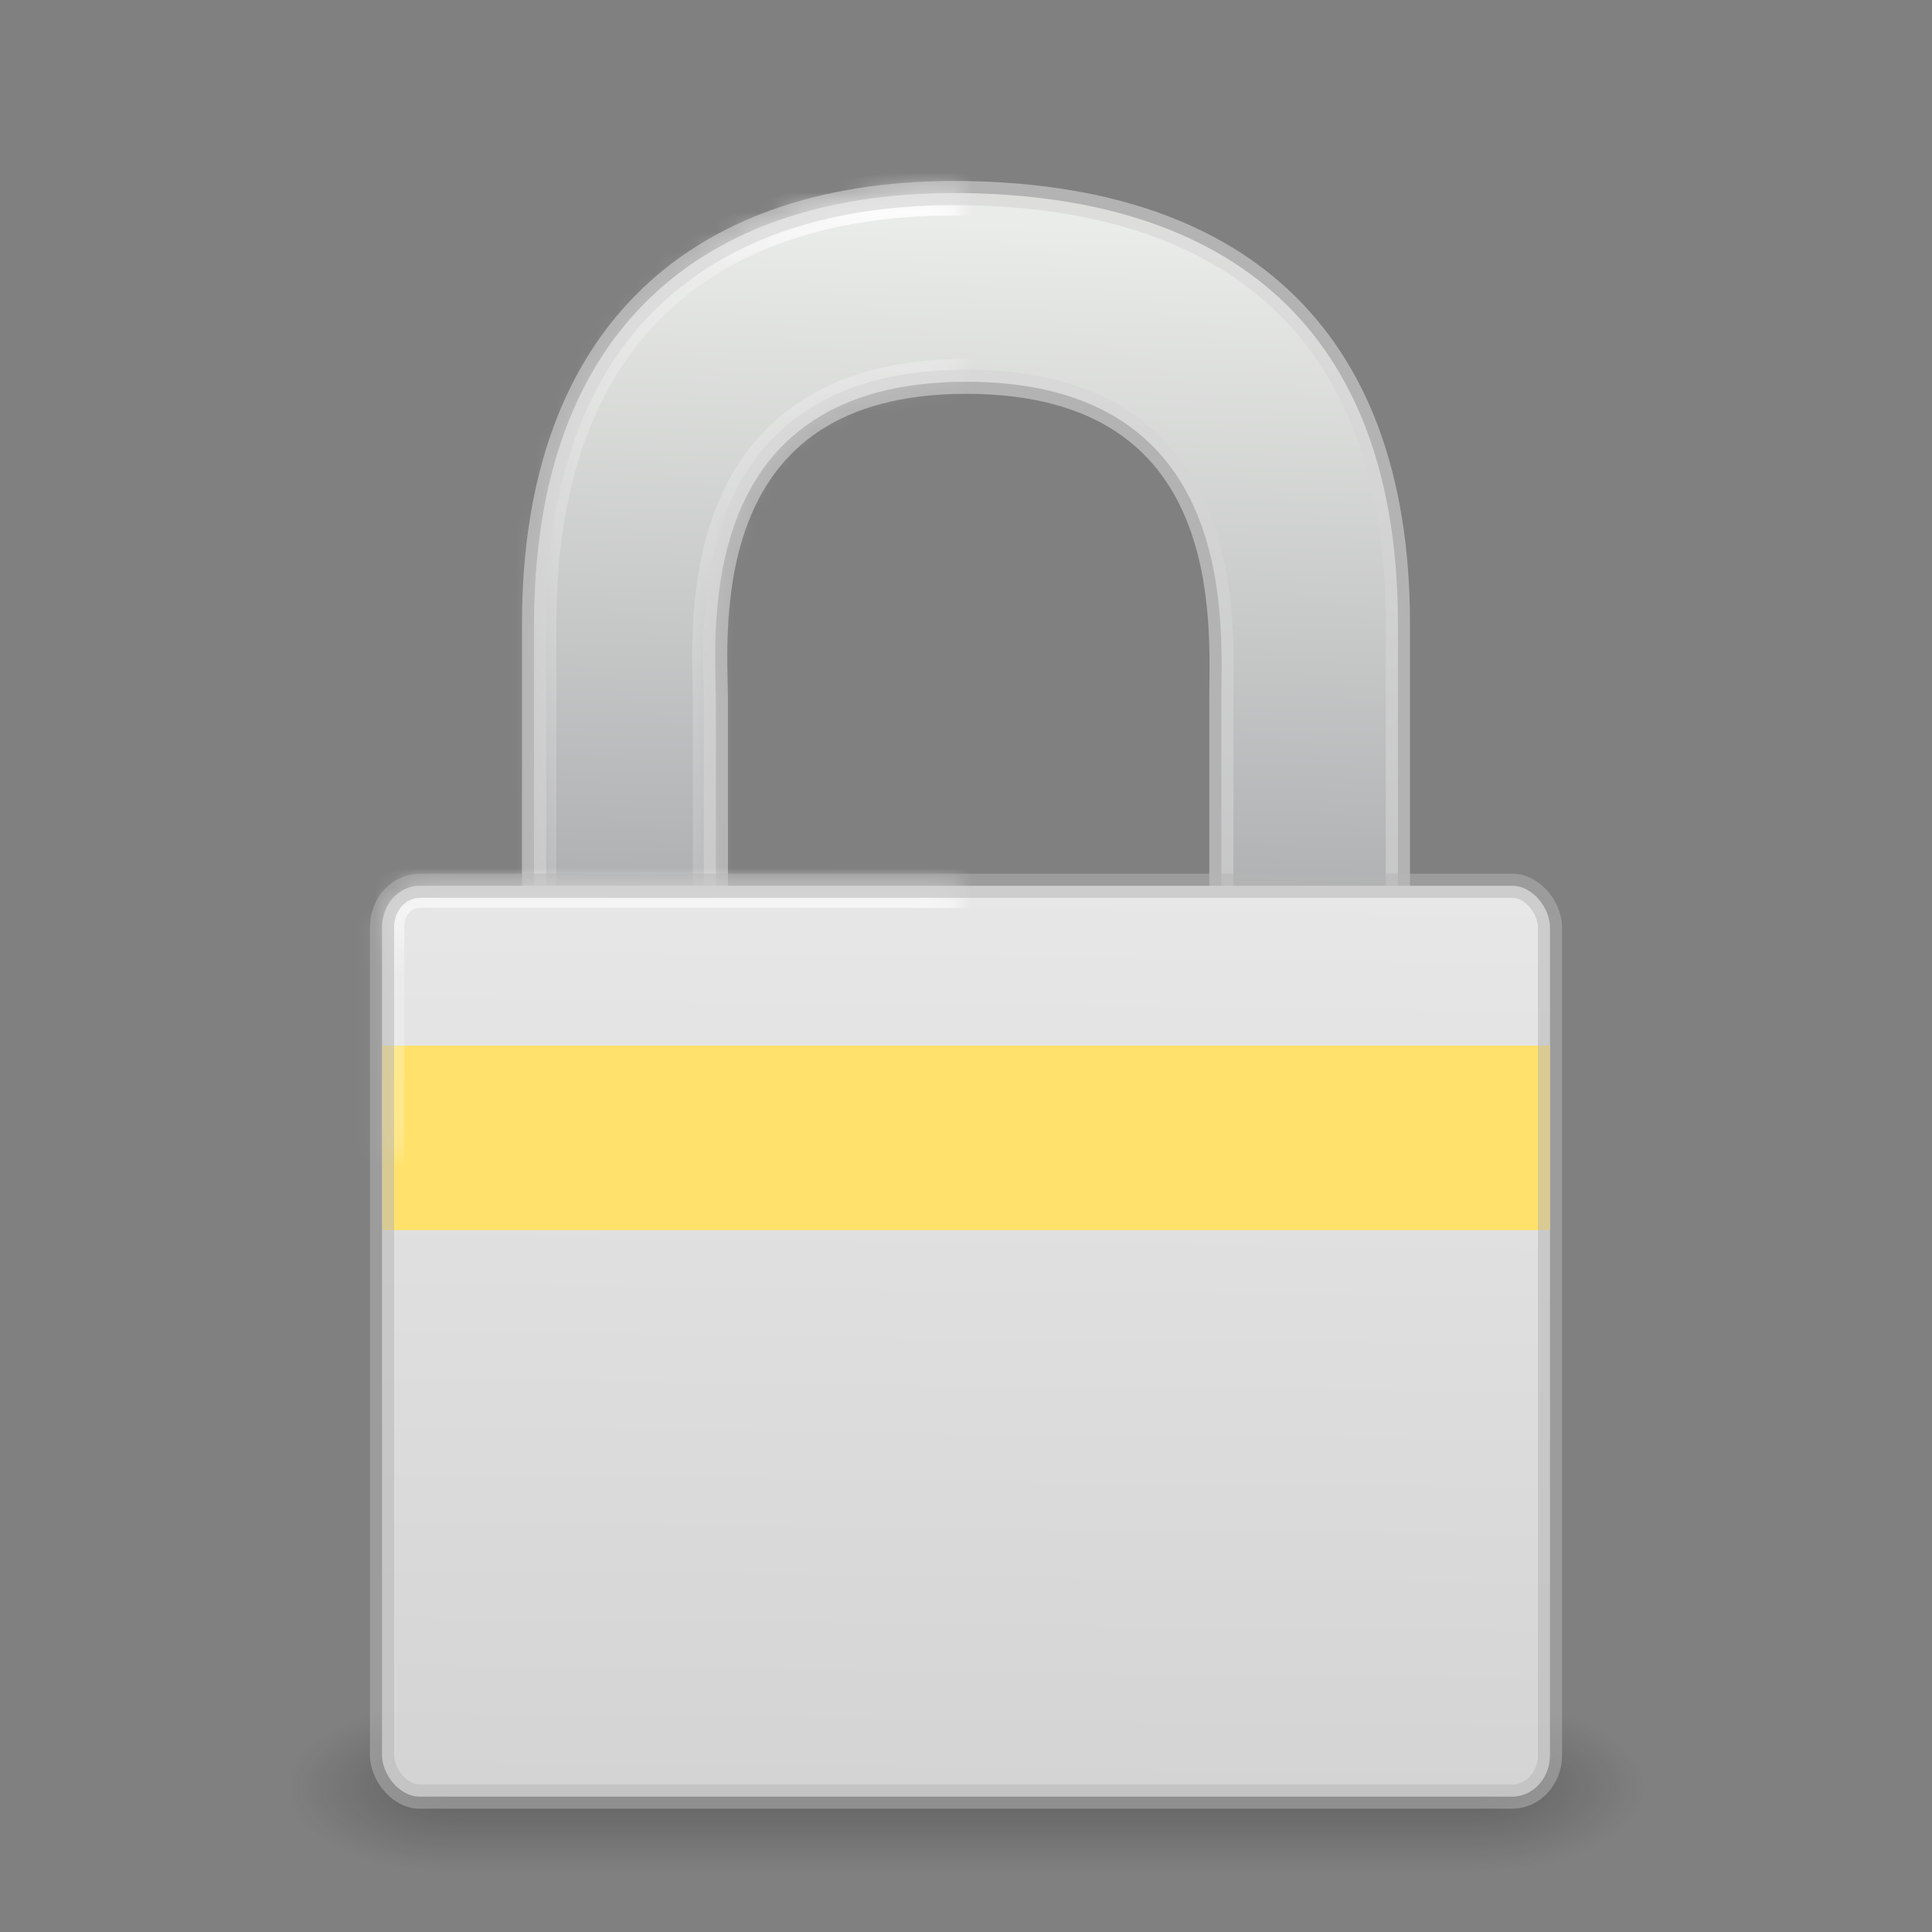 <?xml version="1.0" encoding="UTF-8" standalone="no"?>
<!-- Created with Inkscape (http://www.inkscape.org/) -->

<svg
   xmlns:dc="http://purl.org/dc/elements/1.1/"
   xmlns:cc="http://creativecommons.org/ns#"
   xmlns:rdf="http://www.w3.org/1999/02/22-rdf-syntax-ns#"
   xmlns:svg="http://www.w3.org/2000/svg"
   xmlns="http://www.w3.org/2000/svg"
   xmlns:xlink="http://www.w3.org/1999/xlink"
   xmlns:sodipodi="http://sodipodi.sourceforge.net/DTD/sodipodi-0.dtd"
   xmlns:inkscape="http://www.inkscape.org/namespaces/inkscape"
   width="64"
   height="64"
   viewBox="0 0 64 64"
   version="1.1"
   id="SVGRoot"
   inkscape:version="0.92.3 (2405546, 2018-03-11)"
   sodipodi:docname="com.github.arshubham.cipher.svg"
   inkscape:export-filename="/home/lains/Documents/Projects/cipher/data/images/com.github.arshubham.cipher.png"
   inkscape:export-xdpi="96"
   inkscape:export-ydpi="96">
  <rect x="0" y="0" width="64" height="64" fill="#808080" stroke="none"/>
  <sodipodi:namedview
     id="base"
     pagecolor="#ffffff"
     bordercolor="#666666"
     borderopacity="1.0"
     inkscape:pageopacity="0.0"
     inkscape:pageshadow="2"
     inkscape:zoom="7.9999999"
     inkscape:cx="32.771966"
     inkscape:cy="45.642139"
     inkscape:document-units="px"
     inkscape:current-layer="layer2"
     showgrid="true"
     inkscape:window-width="1366"
     inkscape:window-height="705"
     inkscape:window-x="0"
     inkscape:window-y="30"
     inkscape:window-maximized="1"
     inkscape:grid-bbox="true"
     showguides="true"
     inkscape:guide-bbox="true"
     inkscape:snap-bbox="true"
     inkscape:snap-global="true"
     inkscape:measure-start="0,0"
     inkscape:measure-end="0,0"
     borderlayer="true"
     inkscape:showpageshadow="true"
     inkscape:snap-page="true"
     inkscape:snap-grids="false">
    <inkscape:grid
       type="xygrid"
       id="grid890"
       dotted="false" />
    <sodipodi:guide
       position="127.102,8.971"
       orientation="0,1"
       id="guide2248"
       inkscape:locked="false" />
    <sodipodi:guide
       position="125.18,114.993"
       orientation="0,1"
       id="guide2250"
       inkscape:locked="false" />
  </sodipodi:namedview>
  <defs
     id="defs3729">
    <linearGradient
       id="linearGradient2127">
      <stop
         offset="0"
         style="stop-color:#eaece9;stop-opacity:1"
         id="stop2123" />
      <stop
         offset="1"
         style="stop-color:#abacae;stop-opacity:1"
         id="stop2125" />
    </linearGradient>
    <linearGradient
       id="linearGradient2081">
      <stop
         offset="0"
         style="stop-color:#ffffff;stop-opacity:1"
         id="stop2073" />
      <stop
         offset="0.107"
         style="stop-color:#ffffff;stop-opacity:0.235"
         id="stop2075" />
      <stop
         offset="0.932"
         style="stop-color:#ffffff;stop-opacity:0.157"
         id="stop2077" />
      <stop
         offset="1"
         style="stop-color:#ffffff;stop-opacity:0.392"
         id="stop2079" />
    </linearGradient>
    <linearGradient
       id="linearGradient2049">
      <stop
         offset="0"
         style="stop-color:#ffffff;stop-opacity:1"
         id="stop2041" />
      <stop
         offset="0.142"
         style="stop-color:#ffffff;stop-opacity:0.235"
         id="stop2043" />
      <stop
         offset="0.986"
         style="stop-color:#ffffff;stop-opacity:0.157"
         id="stop2045" />
      <stop
         offset="1"
         style="stop-color:#ffffff;stop-opacity:0.392"
         id="stop2047" />
    </linearGradient>
    <linearGradient
       inkscape:collect="always"
       id="linearGradient2005">
      <stop
         style="stop-color:#d4d4d4;stop-opacity:1;"
         offset="0"
         id="stop2001" />
      <stop
         style="stop-color:#fafafa;stop-opacity:1"
         offset="1"
         id="stop2003" />
    </linearGradient>
    <linearGradient
       inkscape:collect="always"
       id="linearGradient1442">
      <stop
         style="stop-color:#f8ffff;stop-opacity:1"
         offset="0"
         id="stop1438" />
      <stop
         style="stop-color:#fafafa;stop-opacity:1"
         offset="1"
         id="stop1440" />
    </linearGradient>
    <linearGradient
       inkscape:collect="always"
       id="linearGradient884">
      <stop
         style="stop-color:#36bebe;stop-opacity:1"
         offset="0"
         id="stop880" />
      <stop
         style="stop-color:#8cfcff;stop-opacity:1"
         offset="1"
         id="stop882" />
    </linearGradient>
    <filter
       inkscape:collect="always"
       style="color-interpolation-filters:sRGB"
       id="filter2385"
       x="-0.061"
       width="1.121"
       y="-1.914"
       height="4.828">
      <feGaussianBlur
         inkscape:collect="always"
         stdDeviation="1.209"
         id="feGaussianBlur2387" />
    </filter>
    <linearGradient
       inkscape:collect="always"
       xlink:href="#linearGradient884"
       id="linearGradient886"
       x1="7.894"
       y1="14.762"
       x2="7.841"
       y2="0.929"
       gradientUnits="userSpaceOnUse"
       gradientTransform="matrix(7.07,0,0,7.07,8.443,-105.557)" />
    <linearGradient
       inkscape:collect="always"
       xlink:href="#linearGradient1442"
       id="linearGradient1444"
       x1="24.049"
       y1="-21.021"
       x2="23.996"
       y2="5.098"
       gradientUnits="userSpaceOnUse"
       gradientTransform="matrix(2.131,0,0,2.066,13.854,-34.623)" />
    <linearGradient
       x1="76.523"
       y1="-9.023"
       x2="76.523"
       y2="3.451"
       id="linearGradient3149"
       xlink:href="#linearGradient4113"
       gradientUnits="userSpaceOnUse"
       gradientTransform="matrix(0.896,0,0,-0.897,-111.317,-44.544)" />
    <linearGradient
       id="linearGradient4113">
      <stop
         id="stop4115"
         style="stop-color:#000000;stop-opacity:1"
         offset="0" />
      <stop
         id="stop4117"
         style="stop-color:#000000;stop-opacity:0"
         offset="1" />
    </linearGradient>
    <linearGradient
       x1="24"
       y1="5"
       x2="24"
       y2="43"
       id="linearGradient3159"
       xlink:href="#linearGradient3924-776"
       gradientUnits="userSpaceOnUse"
       gradientTransform="matrix(2.542,0,0,2.542,3.983,-110.017)" />
    <linearGradient
       id="linearGradient3924-776">
      <stop
         id="stop3124"
         style="stop-color:#ffffff;stop-opacity:1"
         offset="0" />
      <stop
         id="stop3126"
         style="stop-color:#ffffff;stop-opacity:0.235"
         offset="0.063" />
      <stop
         id="stop3128"
         style="stop-color:#ffffff;stop-opacity:0.157"
         offset="0.951" />
      <stop
         id="stop3130"
         style="stop-color:#ffffff;stop-opacity:0.392"
         offset="1" />
    </linearGradient>
    <radialGradient
       cx="6.73"
       cy="9.957"
       r="12.672"
       fx="6.2"
       fy="9.957"
       id="radialGradient3395"
       xlink:href="#linearGradient2867-449-88-871-390-598-476-591-434-148-57-177-8-3-3-6-4-8-8-8-5"
       gradientUnits="userSpaceOnUse"
       gradientTransform="matrix(0,25.083,-30.794,0,254.816,-322.342)" />
    <linearGradient
       id="linearGradient2867-449-88-871-390-598-476-591-434-148-57-177-8-3-3-6-4-8-8-8-5">
      <stop
         id="stop3750-1-0-7-6-6-1-3-9-3"
         style="stop-color:#919caf;stop-opacity:1"
         offset="0" />
      <stop
         id="stop3752-3-7-4-0-32-8-923-0-7"
         style="stop-color:#68758e;stop-opacity:1"
         offset="0.262" />
      <stop
         id="stop3754-1-8-5-2-7-6-7-1-9"
         style="stop-color:#485a6c;stop-opacity:1"
         offset="0.705" />
      <stop
         id="stop3756-1-6-2-6-6-1-96-6-0"
         style="stop-color:#444c5c;stop-opacity:1"
         offset="1" />
    </linearGradient>
    <radialGradient
       cx="4.993"
       cy="43.5"
       r="2.5"
       fx="4.993"
       fy="43.5"
       id="radialGradient2455-1"
       xlink:href="#linearGradient3688-166-749-5"
       gradientUnits="userSpaceOnUse"
       gradientTransform="matrix(2.004,0,0,1.4,27.988,-17.4)" />
    <linearGradient
       id="linearGradient3688-166-749-5">
      <stop
         id="stop2883-0"
         style="stop-color:#181818;stop-opacity:1"
         offset="0" />
      <stop
         id="stop2885-5"
         style="stop-color:#181818;stop-opacity:0"
         offset="1" />
    </linearGradient>
    <radialGradient
       cx="4.993"
       cy="43.5"
       r="2.5"
       fx="4.993"
       fy="43.5"
       id="radialGradient2457-5"
       xlink:href="#linearGradient3688-166-749-5"
       gradientUnits="userSpaceOnUse"
       gradientTransform="matrix(2.004,0,0,1.4,-20.012,-104.4)" />
    <linearGradient
       x1="25.058"
       y1="47.028"
       x2="25.058"
       y2="39.999"
       id="linearGradient2459-7"
       xlink:href="#linearGradient3702-501-757-0"
       gradientUnits="userSpaceOnUse" />
    <linearGradient
       id="linearGradient3702-501-757-0">
      <stop
         id="stop2895-0"
         style="stop-color:#181818;stop-opacity:0"
         offset="0" />
      <stop
         id="stop2897-2"
         style="stop-color:#181818;stop-opacity:1"
         offset="0.5" />
      <stop
         id="stop2899-6"
         style="stop-color:#181818;stop-opacity:0"
         offset="1" />
    </linearGradient>
    <radialGradient
       cx="-4.029"
       cy="93.468"
       r="35.338"
       fx="-4.029"
       fy="93.468"
       id="radialGradient4377"
       xlink:href="#linearGradient4113"
       gradientUnits="userSpaceOnUse"
       gradientTransform="matrix(1.556,0,0,0.17,70.27,-14.869)" />
    <linearGradient
       x1="8.643"
       y1="27.5"
       x2="23.3"
       y2="27.5"
       id="linearGradient3888-76"
       xlink:href="#linearGradient6057-35"
       gradientUnits="userSpaceOnUse"
       gradientTransform="matrix(-1.867,0,0,1.5,193.534,-73.013)" />
    <linearGradient
       id="linearGradient6057-35">
      <stop
         id="stop6059-0"
         style="stop-color:#ffffff;stop-opacity:1"
         offset="0" />
      <stop
         id="stop6061-4"
         style="stop-color:#ffffff;stop-opacity:0"
         offset="1" />
    </linearGradient>
    <linearGradient
       x1="8.643"
       y1="27.5"
       x2="23.3"
       y2="27.5"
       id="linearGradient3927-6"
       xlink:href="#linearGradient4113"
       gradientUnits="userSpaceOnUse"
       gradientTransform="matrix(-1.867,0,0,1.5,165.045,-73.105)" />
    <linearGradient
       x1="21.771"
       y1="14.871"
       x2="21.771"
       y2="27.925"
       id="linearGradient3059"
       xlink:href="#linearGradient5443"
       gradientUnits="userSpaceOnUse"
       gradientTransform="matrix(1.526,0,0,1.429,139.827,-54.477)" />
    <linearGradient
       id="linearGradient5443">
      <stop
         id="stop5445"
         style="stop-color:#ffffff;stop-opacity:1"
         offset="0" />
      <stop
         id="stop5447"
         style="stop-color:#ffffff;stop-opacity:0.235"
         offset="0.033" />
      <stop
         id="stop5449"
         style="stop-color:#ffffff;stop-opacity:0.157"
         offset="0.986" />
      <stop
         id="stop5451"
         style="stop-color:#ffffff;stop-opacity:0.392"
         offset="1" />
    </linearGradient>
    <linearGradient
       x1="9"
       y1="29"
       x2="9"
       y2="14"
       id="linearGradient3062"
       xlink:href="#linearGradient6057-35"
       gradientUnits="userSpaceOnUse"
       gradientTransform="matrix(1,0,0,1.4,169.248,-6.338)" />
    <linearGradient
       x1="9"
       y1="29"
       x2="9"
       y2="14"
       id="linearGradient3065"
       xlink:href="#linearGradient6057-35"
       gradientUnits="userSpaceOnUse"
       gradientTransform="matrix(1,0,0,1.4,142.248,-6.338)" />
    <linearGradient
       x1="24"
       y1="29"
       x2="24"
       y2="14"
       id="linearGradient3068"
       xlink:href="#linearGradient5475"
       gradientUnits="userSpaceOnUse"
       gradientTransform="matrix(1.333,0,0,1.4,144.915,-53.863)" />
    <linearGradient
       id="linearGradient5475">
      <stop
         id="stop5477"
         style="stop-color:#d88f22;stop-opacity:1"
         offset="0" />
      <stop
         id="stop5479"
         style="stop-color:#d88f22;stop-opacity:0"
         offset="1" />
    </linearGradient>
    <linearGradient
       x1="9"
       y1="29"
       x2="9"
       y2="14"
       id="linearGradient3071"
       xlink:href="#linearGradient5475"
       gradientUnits="userSpaceOnUse"
       gradientTransform="matrix(1.333,0,0,1.4,140.915,-53.863)" />
    <radialGradient
       cx="16.824"
       cy="11.368"
       r="10.5"
       fx="16.777"
       fy="11.597"
       id="radialGradient3074"
       xlink:href="#linearGradient5409"
       gradientUnits="userSpaceOnUse"
       gradientTransform="matrix(0,2.226,-3.21,0,200.74,-70.153)" />
    <linearGradient
       id="linearGradient5409">
      <stop
         id="stop5411"
         style="stop-color:#f2e0c4;stop-opacity:1"
         offset="0" />
      <stop
         id="stop5559"
         style="stop-color:#e5af5b;stop-opacity:1"
         offset="0.765" />
      <stop
         id="stop5413"
         style="stop-color:#af6900;stop-opacity:1"
         offset="1" />
    </linearGradient>
    <linearGradient
       x1="25.058"
       y1="47.028"
       x2="25.058"
       y2="39.999"
       id="linearGradient3087"
       xlink:href="#linearGradient3702-501-757-0"
       gradientUnits="userSpaceOnUse"
       gradientTransform="matrix(1.203,0,0,0.802,3.116,88.301)" />
    <radialGradient
       cx="4.993"
       cy="43.5"
       r="2.5"
       fx="4.993"
       fy="43.5"
       id="radialGradient3090"
       xlink:href="#linearGradient3688-166-749-5"
       gradientUnits="userSpaceOnUse"
       gradientTransform="matrix(2.251,0,0,1.123,-26.397,-172.064)" />
    <radialGradient
       cx="4.993"
       cy="43.5"
       r="2.5"
       fx="4.993"
       fy="43.5"
       id="radialGradient3093"
       xlink:href="#linearGradient3688-166-749-5"
       gradientUnits="userSpaceOnUse"
       gradientTransform="matrix(2.251,0,0,1.123,37.603,74.34)" />
    <radialGradient
       cx="18.031"
       cy="6.281"
       r="3.182"
       fx="18.031"
       fy="6.281"
       id="radialGradient3328"
       xlink:href="#linearGradient6057-35"
       gradientUnits="userSpaceOnUse"
       gradientTransform="matrix(0.961,0,0,0.997,140.602,-58.41)" />
    <linearGradient
       x1="32.128"
       y1="13.789"
       x2="35.021"
       y2="13.789"
       id="linearGradient3326"
       xlink:href="#linearGradient4113"
       gradientUnits="userSpaceOnUse"
       gradientTransform="matrix(-0.856,0,0,0.997,185.248,-57.25)" />
    <linearGradient
       x1="35.005"
       y1="14.85"
       x2="33.004"
       y2="14.85"
       id="linearGradient3324"
       xlink:href="#linearGradient4113"
       gradientUnits="userSpaceOnUse"
       gradientTransform="matrix(0.856,0,0,0.997,145.077,-57.25)" />
    <linearGradient
       id="linearGradient10591-4">
      <stop
         id="stop10593-3"
         style="stop-color:#cad0c6;stop-opacity:1"
         offset="0" />
      <stop
         id="stop10599-8"
         style="stop-color:#eaece9;stop-opacity:1"
         offset="0.5" />
      <stop
         id="stop10595-4"
         style="stop-color:#c5cbc0;stop-opacity:1"
         offset="1" />
    </linearGradient>
    <linearGradient
       x1="24.937"
       y1="5.752"
       x2="24.499"
       y2="25.013"
       id="linearGradient4076"
       xlink:href="#linearGradient2127"
       gradientUnits="userSpaceOnUse"
       gradientTransform="matrix(1.065,0,0,1.24,6.355,64.301)" />
    <mask
       maskUnits="userSpaceOnUse"
       id="mask1967">
      <rect
         style="opacity:1;fill:#ffffff;fill-opacity:1;fill-rule:evenodd;stroke:none;stroke-width:0.52;stroke-linecap:round;stroke-linejoin:round;stroke-miterlimit:4;stroke-dasharray:none;stroke-dashoffset:0;stroke-opacity:0.514;paint-order:markers fill stroke"
         id="rect1969"
         width="30.965"
         height="4.893"
         x="211.823"
         y="-23.266" />
    </mask>
    <linearGradient
       inkscape:collect="always"
       xlink:href="#linearGradient2005"
       id="linearGradient2007"
       x1="164.561"
       y1="-12.913"
       x2="165.123"
       y2="-60.975"
       gradientUnits="userSpaceOnUse"
       gradientTransform="matrix(1.248,0,0,1.248,-172.991,139.443)" />
    <linearGradient
       inkscape:collect="always"
       xlink:href="#linearGradient2049"
       id="linearGradient2039"
       x1="72.478"
       y1="54.631"
       x2="72.17"
       y2="103.73"
       gradientUnits="userSpaceOnUse" />
    <linearGradient
       inkscape:collect="always"
       xlink:href="#linearGradient2005"
       id="linearGradient2059"
       gradientUnits="userSpaceOnUse"
       gradientTransform="matrix(1.887,0,0,1.887,-239.24,126.675)"
       x1="164.561"
       y1="-12.913"
       x2="165.123"
       y2="-60.975" />
    <mask
       maskUnits="userSpaceOnUse"
       id="mask2055">
      <rect
         width="58.504"
         height="45.625"
         rx="1.887"
         ry="2.074"
         x="41.481"
         y="56.965"
         id="rect2057"
         style="color:#000000;display:inline;overflow:visible;visibility:visible;fill:url(#linearGradient2059);fill-opacity:1;fill-rule:nonzero;stroke:none;stroke-width:1.978px;marker:none;enable-background:accumulate" />
    </mask>
    <linearGradient
       inkscape:collect="always"
       xlink:href="#linearGradient2081"
       id="linearGradient2071"
       x1="71.405"
       y1="22.23"
       x2="71.315"
       y2="60.667"
       gradientUnits="userSpaceOnUse" />
    <linearGradient
       inkscape:collect="always"
       xlink:href="#linearGradient10591-4"
       id="linearGradient2091"
       gradientUnits="userSpaceOnUse"
       gradientTransform="matrix(1.616,0,0,1.881,31.834,12.891)"
       x1="10.651"
       y1="2.914"
       x2="27.192"
       y2="17.47" />
    <mask
       maskUnits="userSpaceOnUse"
       id="mask2087">
      <path
         d="M 49.03,58.355 V 43.792 c 0,-14.805 8.497,-21.839 21.624,-21.654 13.199,0.185 21.786,6.674 21.786,21.654 V 58.825 h -8.874 V 47.554 c 0,-3.762 0.919,-15.937 -12.819,-15.937 -13.625,0 -12.632,12.25 -12.579,15.922 v 10.879 z"
         id="path2089"
         style="fill:url(#linearGradient2091);fill-opacity:1;fill-rule:evenodd;stroke:none;stroke-width:1.887"
         inkscape:connector-curvature="0" />
    </mask>
  </defs>
  <g
     id="layer1"
     inkscape:groupmode="layer"
     inkscape:label="Layer 1"
     transform="translate(0,48)"
     sodipodi:insensitive="true"
     style="display:none">
    <path
       inkscape:connector-curvature="0"
       d="m 119,1.001 a 55,6 0 0 1 -110,0 55,6 0 1 1 110,0 z"
       id="path3041"
       style="color:#000000;display:inline;overflow:visible;visibility:visible;opacity:0.2;fill:url(#radialGradient4377);fill-opacity:1;fill-rule:nonzero;stroke:none;stroke-width:1;marker:none;enable-background:accumulate" />
    <g
       transform="matrix(2.7,0,0,0.556,1.2,-23.111)"
       id="g2036"
       style="display:inline">
      <g
         transform="matrix(1.053,0,0,1.286,-1.263,-13.429)"
         id="g3712"
         style="opacity:0.4">
        <rect
           width="5"
           height="7"
           x="38"
           y="40"
           id="rect2801"
           style="fill:url(#radialGradient2455-1);fill-opacity:1;stroke:none" />
        <rect
           width="5"
           height="7"
           x="-10"
           y="-47"
           transform="scale(-1)"
           id="rect3696"
           style="fill:url(#radialGradient2457-5);fill-opacity:1;stroke:none" />
        <rect
           width="28"
           height="7"
           x="10"
           y="40"
           id="rect3700"
           style="fill:url(#linearGradient2459-7);fill-opacity:1;stroke:none" />
      </g>
    </g>
    <path
       id="rect2099"
       style="opacity:0.417;fill:#53676c;fill-opacity:1;stroke-width:0.448;filter:url(#filter2385)"
       d="m 4.176,18.059 c -2.881,0 -5.201,0.34 -5.201,0.76 0,0.42 2.32,0.758 5.201,0.758 H 41.605 c 2.881,0 5.201,-0.338 5.201,-0.758 0,-0.42 -2.32,-0.76 -5.201,-0.76 z"
       inkscape:connector-curvature="0"
       transform="matrix(2.033,0,0,1.727,14.138,-32.258)" />
    <path
       id="rect3747"
       style="opacity:1;fill:url(#linearGradient886);fill-opacity:1;stroke:#347d7d;stroke-width:2.632;stroke-linecap:round;stroke-linejoin:round;stroke-miterlimit:4;stroke-dasharray:none;stroke-opacity:0.353"
       d="m 18.344,-97.684 c -1.124,0 -2.029,0.917 -2.029,2.057 v 93.255 c 0,1.139 0.905,2.057 2.029,2.057 H 111.656 c 1.124,0 2.029,-0.917 2.029,-2.057 V -95.628 c 0,-1.139 -0.905,-2.057 -2.029,-2.057 z"
       inkscape:connector-curvature="0" />
    <g
       style="display:inline"
       id="g3532-1"
       transform="matrix(1.123,0,-0.714,1.261,157.052,-7.731)" />
    <g
       style="display:inline;fill:#fce94f;stroke:none"
       id="g3557-05"
       transform="matrix(1.123,0,-0.714,1.261,157.052,-7.731)" />
    <g
       id="layer10"
       style="display:inline"
       transform="matrix(1.143,0,0,1.143,-543.492,502.675)" />
    <g
       id="layer13"
       style="display:inline"
       transform="matrix(1.143,0,0,1.143,-543.492,502.675)" />
    <g
       id="layer14"
       transform="matrix(1.143,0,0,1.143,-543.492,502.675)" />
    <g
       id="layer15"
       style="display:inline"
       transform="matrix(1.143,0,0,1.143,-543.492,502.675)" />
    <g
       id="g71291"
       style="display:inline"
       transform="matrix(1.143,0,0,1.143,-543.492,502.675)" />
    <g
       id="g4953"
       style="display:inline"
       transform="matrix(1.143,0,0,1.143,-543.492,502.675)" />
    <g
       id="layer12"
       style="display:inline"
       transform="matrix(1.143,0,0,1.143,-543.492,502.675)" />
    <g
       style="display:inline;fill:#3a4351;fill-opacity:1"
       id="g3532-1-2"
       transform="matrix(1.123,0,-0.714,1.261,157.052,-7.731)" />
    <g
       style="display:inline;fill:#3a4351;fill-opacity:1;stroke:none"
       id="g3557-05-9"
       transform="matrix(1.123,0,-0.714,1.261,157.052,-7.731)" />
    <g
       id="layer10-2"
       style="display:inline;fill:#3a4351;fill-opacity:1"
       transform="matrix(1.143,0,0,1.143,-543.492,502.675)" />
    <g
       id="layer13-5"
       style="display:inline;fill:#3a4351;fill-opacity:1"
       transform="matrix(1.143,0,0,1.143,-543.492,502.675)" />
    <g
       style="fill:#3a4351;fill-opacity:1"
       id="layer14-4"
       transform="matrix(1.143,0,0,1.143,-543.492,502.675)" />
    <g
       id="layer15-3"
       style="display:inline;fill:#3a4351;fill-opacity:1"
       transform="matrix(1.143,0,0,1.143,-543.492,502.675)" />
    <g
       id="g71291-8"
       style="display:inline;fill:#3a4351;fill-opacity:1"
       transform="matrix(1.143,0,0,1.143,-543.492,502.675)" />
    <g
       id="g4953-4"
       style="display:inline;fill:#3a4351;fill-opacity:1"
       transform="matrix(1.143,0,0,1.143,-543.492,502.675)" />
    <g
       id="layer12-6"
       style="display:inline;fill:#3a4351;fill-opacity:1"
       transform="matrix(1.143,0,0,1.143,-543.492,502.675)" />
    <path
       inkscape:connector-curvature="0"
       style="color:#000000;display:inline;overflow:visible;visibility:visible;opacity:0.15;fill:#000000;fill-opacity:1;fill-rule:nonzero;stroke:#000000;stroke-width:2.057;stroke-opacity:0.533;marker:none;enable-background:accumulate"
       id="rect2822-6"
       d="m 65,-74.652 c -8.853,0 -15.981,5.763 -15.981,12.854 v 6.13 c -4.427,0 -7.991,2.822 -7.991,6.328 v 18.984 c 0,3.506 3.564,6.328 7.991,6.328 h 31.962 c 4.427,0 7.991,-2.822 7.991,-6.328 V -49.34 c 0,-3.506 -3.564,-6.328 -7.991,-6.328 v -6.13 c 0,-7.09 -7.128,-12.854 -15.981,-12.854 z m 0,6.328 c 4.427,0 7.991,2.799 7.991,6.328 v 6.328 H 57.009 v -6.328 c 0,-3.529 3.564,-6.328 7.991,-6.328 z" />
    <path
       inkscape:connector-curvature="0"
       style="color:#000000;display:inline;overflow:visible;visibility:visible;opacity:0.15;fill:#000000;fill-opacity:1;fill-rule:nonzero;stroke:none;stroke-width:2.147;stroke-opacity:0.533;marker:none;enable-background:accumulate"
       id="rect2822-6-9"
       d="m 65,-75.676 c -8.658,0 -15.628,5.644 -15.628,12.587 v 6.003 c -4.329,0 -7.814,2.764 -7.814,6.197 v 18.59 c 0,3.433 3.485,6.197 7.814,6.197 h 31.256 c 4.329,0 7.814,-2.764 7.814,-6.197 v -18.59 c 0,-3.433 -3.485,-6.197 -7.814,-6.197 v -6.003 c 0,-6.943 -6.97,-12.587 -15.628,-12.587 z m 0,6.197 c 4.329,0 7.814,2.741 7.814,6.197 v 6.197 H 57.186 v -6.197 c 0,-3.456 3.485,-6.197 7.814,-6.197 z" />
    <path
       inkscape:connector-curvature="0"
       style="color:#000000;display:inline;overflow:visible;visibility:visible;fill:url(#linearGradient1444);fill-opacity:1;fill-rule:nonzero;stroke:none;stroke-width:2.147;marker:none;enable-background:accumulate"
       id="rect2822"
       d="m 65,-78 c -8.658,0 -15.628,5.644 -15.628,12.587 v 6.003 c -4.329,0 -7.814,2.764 -7.814,6.197 v 18.59 c 0,3.433 3.485,6.197 7.814,6.197 h 31.256 c 4.329,0 7.814,-2.764 7.814,-6.197 v -18.59 c 0,-3.433 -3.485,-6.197 -7.814,-6.197 v -6.003 C 80.628,-72.356 73.658,-78 65,-78 Z m 0,6.197 c 4.329,0 7.814,2.741 7.814,6.197 v 6.197 H 57.186 v -6.197 c 0,-3.456 3.485,-6.197 7.814,-6.197 z" />
    <g
       id="layer10-9"
       style="display:inline"
       transform="translate(-330.081,574.547)" />
    <g
       id="layer13-6"
       style="display:inline"
       transform="translate(-330.081,574.547)" />
    <g
       id="layer14-1"
       transform="translate(-330.081,574.547)" />
    <g
       id="layer15-0"
       style="display:inline"
       transform="translate(-330.081,574.547)" />
    <g
       id="g71291-3"
       style="display:inline"
       transform="translate(-330.081,574.547)" />
    <g
       id="g4953-7"
       style="display:inline"
       transform="translate(-330.081,574.547)" />
    <g
       id="layer12-65"
       style="display:inline"
       transform="translate(-330.081,574.547)" />
    <rect
       width="94.069"
       height="94.069"
       rx="2.473"
       ry="2.274"
       x="17.966"
       y="-96.034"
       id="rect6741-7"
       style="opacity:0.3;fill:none;stroke:url(#linearGradient3159);stroke-width:0.931;stroke-linecap:round;stroke-linejoin:round;stroke-miterlimit:4;stroke-dasharray:none;stroke-dashoffset:0;stroke-opacity:1" />
  </g>
  <g
     inkscape:groupmode="layer"
     id="layer3"
     inkscape:label="Layer 3"
     style="display:none"
     transform="translate(0,-64)">
    <rect
       style="opacity:0.354;fill:#919191;fill-opacity:1;fill-rule:evenodd;stroke:none;stroke-width:1;stroke-linecap:round;stroke-linejoin:round;stroke-miterlimit:4;stroke-dasharray:none;stroke-dashoffset:0;stroke-opacity:0.608;paint-order:markers fill stroke"
       id="rect2119"
       width="64"
       height="64"
       x="0"
       y="64"
       rx="0.944"
       ry="1.037" />
  </g>
  <g
     inkscape:groupmode="layer"
     id="layer2"
     inkscape:label="Layer 2"
     transform="translate(0,-64)">
    <path
       inkscape:connector-curvature="0"
       style="fill:url(#linearGradient4076);fill-opacity:1;fill-rule:evenodd;stroke:none;stroke-width:1.887"
       id="path2086-6"
       d="M 17.691,94.273 V 84.672 c 0,-9.76 5.601,-14.397 14.255,-14.275 8.701,0.122 14.362,4.4 14.362,14.275 v 9.91 H 40.459 v -7.43 c 0,-2.48 0.606,-10.506 -8.451,-10.506 -8.982,0 -8.328,8.076 -8.293,10.497 v 7.172 z" />
    <path
       d="M 49.03,58.355 V 43.792 c 0,-14.805 8.497,-21.839 21.624,-21.654 13.199,0.185 21.786,6.674 21.786,21.654 V 58.825 h -8.874 V 47.554 c 0,-3.762 0.919,-15.937 -12.819,-15.937 -13.625,0 -12.632,12.25 -12.579,15.922 v 10.879 z"
       id="path2063"
       style="fill:none;fill-opacity:1;fill-rule:evenodd;stroke:url(#linearGradient2071);stroke-width:2.275;stroke-miterlimit:4;stroke-dasharray:none"
       inkscape:connector-curvature="0"
       mask="url(#mask2087)"
       transform="matrix(0.659,0,0,0.659,-14.632,55.803)" />
    <path
       d="M 17.691,94.273 V 84.672 c 0,-9.76 5.601,-14.397 14.255,-14.275 8.701,0.122 14.362,4.4 14.362,14.275 v 9.91 H 40.459 v -7.43 c 0,-2.48 0.606,-10.506 -8.451,-10.506 -8.982,0 -8.328,8.076 -8.293,10.497 v 7.172 z"
       id="path2093"
       style="fill:none;fill-opacity:1;fill-rule:evenodd;stroke:#d4d4d4;stroke-width:0.8;stroke-miterlimit:4;stroke-dasharray:none;stroke-opacity:0.608"
       inkscape:connector-curvature="0" />
    <rect
       style="opacity:0.3;fill:url(#radialGradient3093);fill-opacity:1;stroke:none;stroke-width:1.887"
       id="rect2801-9"
       y="120.394"
       x="48.849"
       height="5.616"
       width="5.616" />
    <rect
       style="opacity:0.3;fill:url(#radialGradient3090);fill-opacity:1;stroke:none;stroke-width:1.887"
       id="rect3696-3"
       transform="scale(-1)"
       y="-126.01"
       x="-15.151"
       height="5.616"
       width="5.616" />
    <rect
       style="opacity:0.3;fill:url(#linearGradient3087);fill-opacity:1;stroke:none;stroke-width:1.887"
       id="rect3700-3"
       y="120.394"
       x="15.151"
       height="5.616"
       width="33.698" />
    <rect
       style="color:#000000;display:inline;overflow:visible;visibility:visible;fill:url(#linearGradient2007);fill-opacity:1;fill-rule:nonzero;stroke:none;stroke-width:1.978px;marker:none;enable-background:accumulate"
       id="rect3186-2"
       y="93.342"
       x="12.655"
       ry="1.371"
       rx="1.248"
       height="30.173"
       width="38.69" />
    <g
       style="stroke-width:1.512"
       id="g1999"
       transform="matrix(1.248,0,0,1.248,-172.991,138.082)">
      <g
         style="stroke-width:1.512"
         id="g1988">
        <g
           style="stroke-width:1.512"
           id="g1978"
           transform="matrix(1.001,0,0,1.001,-63.288,1.309)">
          <rect
             y="-32.882"
             x="211.839"
             height="4.893"
             width="30.965"
             id="rect1061"
             style="opacity:1;fill:#ffe16b;fill-opacity:1;fill-rule:evenodd;stroke:none;stroke-width:0.787;stroke-linecap:round;stroke-linejoin:round;stroke-miterlimit:4;stroke-dasharray:none;stroke-dashoffset:0;stroke-opacity:0.514;paint-order:markers fill stroke" />
          <g
             style="stroke-width:1.512"
             transform="translate(0,-9.624)"
             mask="url(#mask1967)"
             id="g1955">
            <path
               inkscape:connector-curvature="0"
               d="m 210.563,-14.632 c 0,0 7.723,-13.376 7.723,-13.376 0,0 2.114,1.22 2.114,1.22 0,0 -7.723,13.376 -7.723,13.376 0,0 -2.114,-1.22 -2.114,-1.22"
               style="opacity:1;fill:#0e141f;fill-opacity:1;fill-rule:evenodd;stroke:none;stroke-width:0.392;stroke-linecap:round;stroke-linejoin:round;stroke-miterlimit:4;stroke-dasharray:none;stroke-dashoffset:0;stroke-opacity:0.514;paint-order:markers fill stroke"
               id="path1945" />
            <path
               inkscape:connector-curvature="0"
               d="m 216.573,-14.632 c 0,0 7.723,-13.376 7.723,-13.376 0,0 2.114,1.22 2.114,1.22 0,0 -7.723,13.376 -7.723,13.376 0,0 -2.114,-1.22 -2.114,-1.22"
               style="opacity:1;fill:#0e141f;fill-opacity:1;fill-rule:evenodd;stroke:none;stroke-width:0.392;stroke-linecap:round;stroke-linejoin:round;stroke-miterlimit:4;stroke-dasharray:none;stroke-dashoffset:0;stroke-opacity:0.514;paint-order:markers fill stroke"
               id="path1947" />
            <path
               inkscape:connector-curvature="0"
               d="m 222.583,-14.632 c 0,0 7.723,-13.376 7.723,-13.376 0,0 2.114,1.22 2.114,1.22 0,0 -7.723,13.376 -7.723,13.376 0,0 -2.114,-1.22 -2.114,-1.22"
               style="opacity:1;fill:#0e141f;fill-opacity:1;fill-rule:evenodd;stroke:none;stroke-width:0.392;stroke-linecap:round;stroke-linejoin:round;stroke-miterlimit:4;stroke-dasharray:none;stroke-dashoffset:0;stroke-opacity:0.514;paint-order:markers fill stroke"
               id="path1949" />
            <path
               inkscape:connector-curvature="0"
               d="m 228.593,-14.632 c 0,0 7.723,-13.376 7.723,-13.376 0,0 2.114,1.22 2.114,1.22 0,0 -7.723,13.376 -7.723,13.376 0,0 -2.114,-1.22 -2.114,-1.22"
               style="opacity:1;fill:#0e141f;fill-opacity:1;fill-rule:evenodd;stroke:none;stroke-width:0.392;stroke-linecap:round;stroke-linejoin:round;stroke-miterlimit:4;stroke-dasharray:none;stroke-dashoffset:0;stroke-opacity:0.514;paint-order:markers fill stroke"
               id="path1951" />
            <path
               inkscape:connector-curvature="0"
               d="m 234.604,-14.632 c 0,0 7.723,-13.376 7.723,-13.376 0,0 2.114,1.22 2.114,1.22 0,0 -7.723,13.376 -7.723,13.376 0,0 -2.114,-1.22 -2.114,-1.22"
               style="opacity:1;fill:#0e141f;fill-opacity:1;fill-rule:evenodd;stroke:none;stroke-width:0.392;stroke-linecap:round;stroke-linejoin:round;stroke-miterlimit:4;stroke-dasharray:none;stroke-dashoffset:0;stroke-opacity:0.514;paint-order:markers fill stroke"
               id="path1953" />
          </g>
        </g>
      </g>
    </g>
    <rect
       width="58.504"
       height="45.625"
       rx="1.887"
       ry="2.074"
       x="41.481"
       y="56.965"
       id="rect2015"
       style="color:#000000;display:inline;overflow:visible;visibility:visible;fill:none;fill-opacity:1;fill-rule:nonzero;stroke:url(#linearGradient2039);stroke-width:2.268;stroke-miterlimit:4;stroke-dasharray:none;stroke-opacity:1;marker:none;enable-background:accumulate"
       mask="url(#mask2055)"
       transform="matrix(0.661,0,0,0.661,-14.777,55.67)" />
    <rect
       width="38.69"
       height="30.173"
       rx="1.248"
       ry="1.371"
       x="12.655"
       y="93.342"
       id="rect2061"
       style="color:#000000;display:inline;overflow:visible;visibility:visible;fill:none;fill-opacity:1;fill-rule:nonzero;stroke:#b4b4b4;stroke-width:0.8;stroke-miterlimit:4;stroke-dasharray:none;stroke-opacity:0.527;marker:none;enable-background:accumulate" />
  </g>
</svg>
